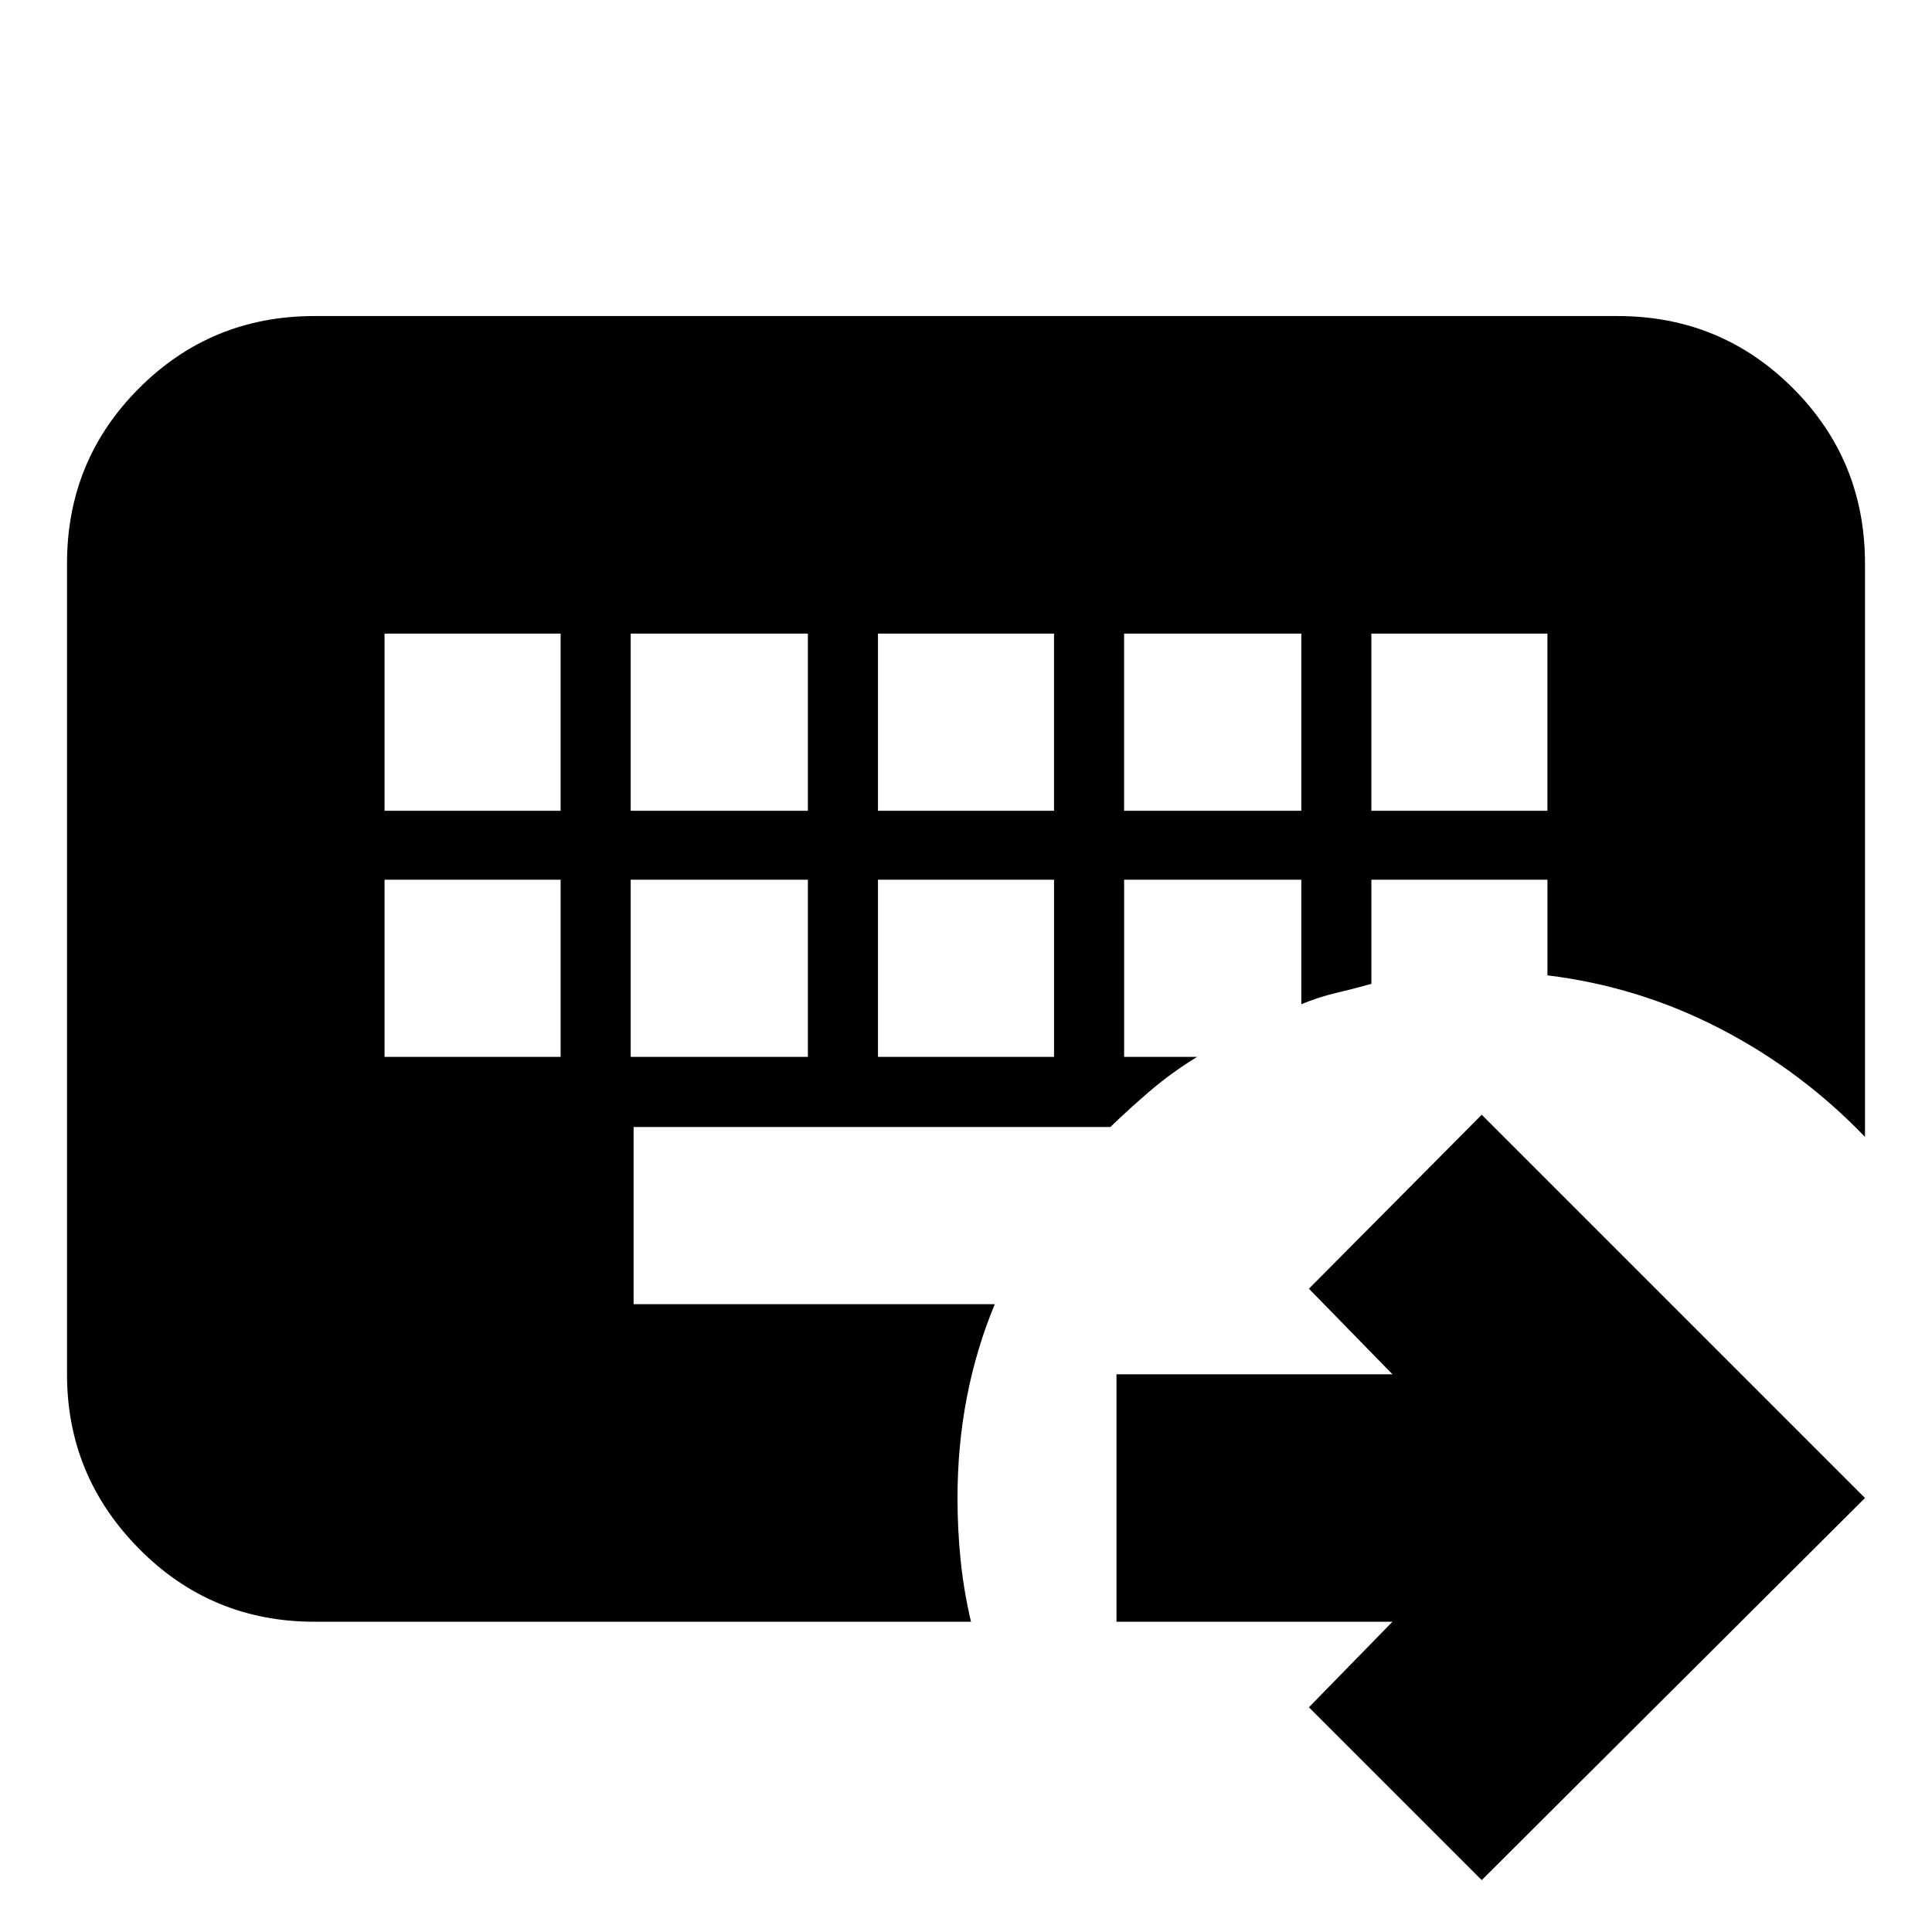 <svg xmlns="http://www.w3.org/2000/svg" height="24" viewBox="0 -960 960 960" width="24"><path d="M191.09-522.87v88.04h87.48v-88.04h-87.48Zm122.3 0v88.04h88.04v-88.04h-88.04Zm122.87 0v88.04h87.48v-88.04h-87.48Zm-245.17-122.3v88.04h87.48v-88.04h-87.48Zm122.3 0v88.04h88.04v-88.04h-88.04Zm122.87 0v88.04h87.48v-88.04h-87.48Zm122.31 0v88.04h88.04v-88.04h-88.04Zm122.86 0v88.04h87.48v-88.04h-87.48Zm54.83 619.39-85.87-85.87 41.52-42.52H554.78v-122.96h137.13l-41.52-42.52 85.87-86.44L926.7-215.65 736.26-25.78ZM482.48-154.17H156.26q-51.3 0-87.13-36.23-35.83-36.22-35.83-86.73V-680q0-51.3 35.83-87.13t87.13-35.83h647.48q51.3 0 87.13 35.83T926.7-680v284.91q-31.78-33.03-72.17-53.88-40.4-20.86-85.62-26.38v-47.52h-87.48v51.74q-9.13 2.56-17.69 4.56-8.57 2-17.13 5.57v-61.87h-88.04v88.04h36.26q-12.37 7.57-22.89 16.51-10.53 8.95-20.2 18.32H314.83v88.04H494.3q-9.23 22.23-13.87 46.27-4.65 24.04-4.65 50.04 0 15.94 1.57 31.08 1.56 15.14 5.13 30.4Z"/></svg>